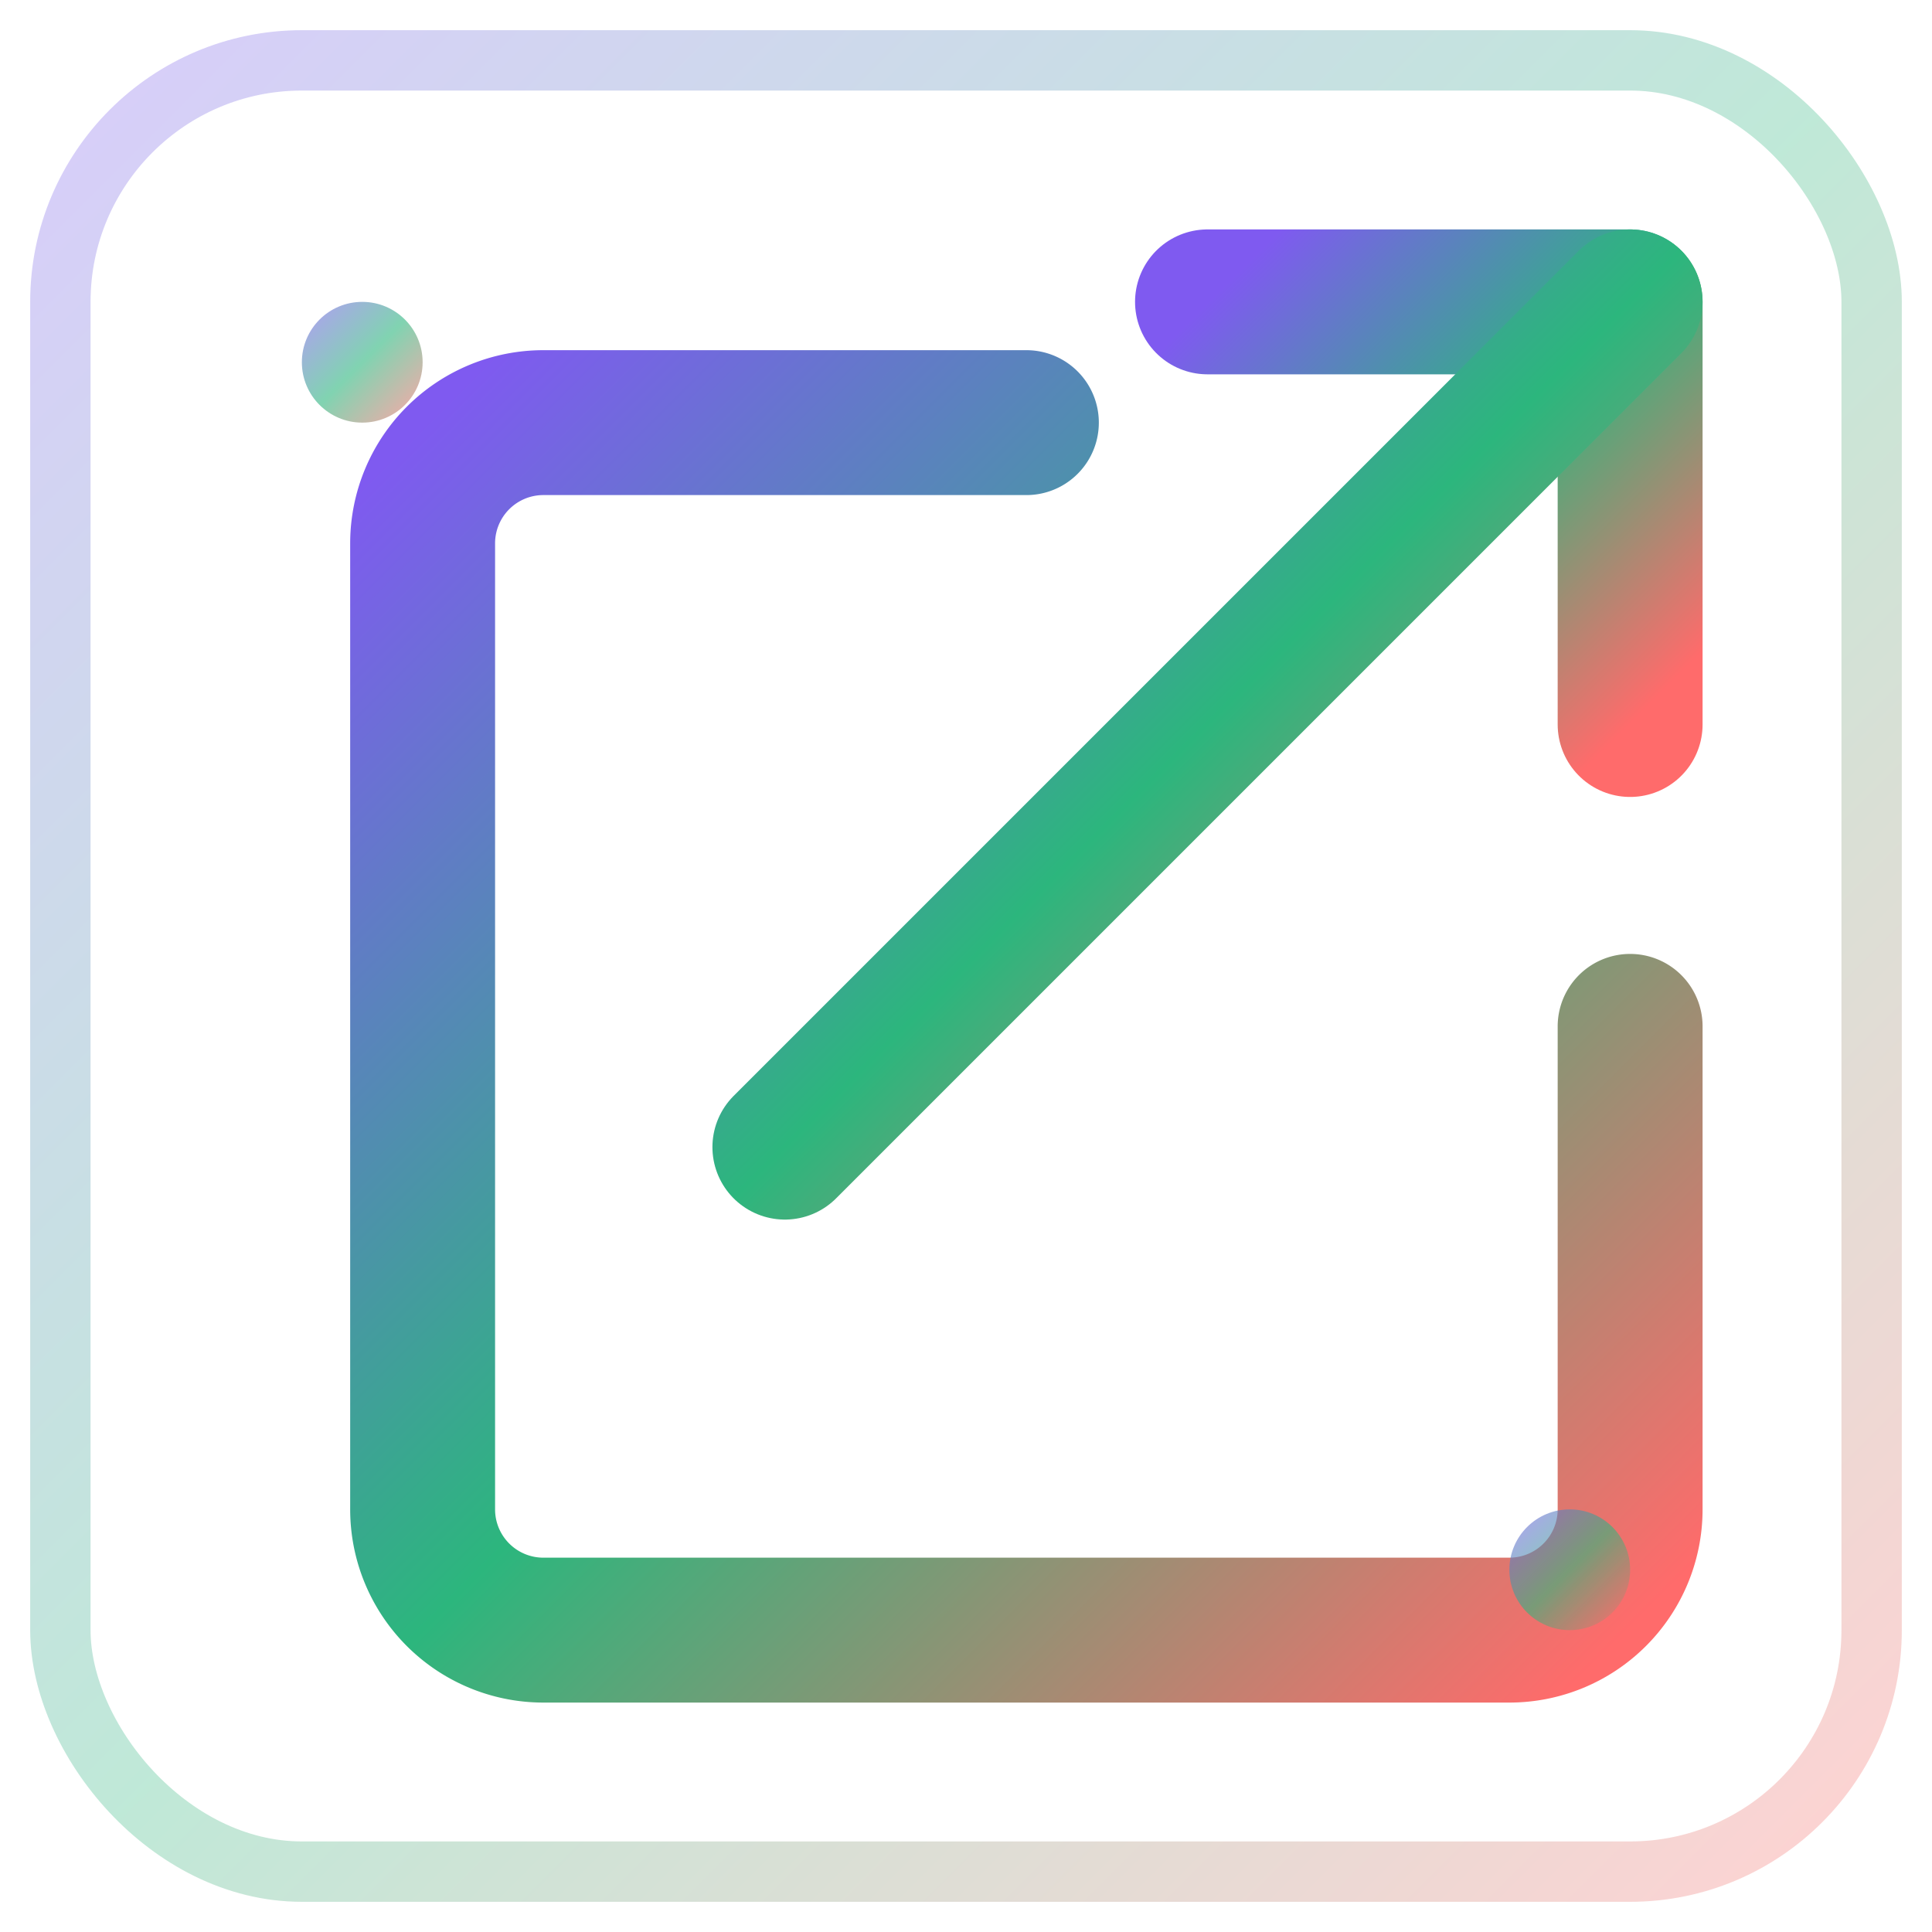 <svg width="16" height="16" viewBox="0 0 16 16" fill="none" xmlns="http://www.w3.org/2000/svg">
  <defs>
    <linearGradient id="linkGradient" x1="0%" y1="0%" x2="100%" y2="100%">
      <stop offset="0%" style="stop-color:#7f5af0;stop-opacity:1" />
      <stop offset="50%" style="stop-color:#2cb67d;stop-opacity:1" />
      <stop offset="100%" style="stop-color:#ff6b6b;stop-opacity:1" />
    </linearGradient>
  </defs>
  
  <!-- Ornate border -->
  <rect x="0.5" y="0.5" width="15" height="15" rx="2" stroke="url(#linkGradient)" stroke-width="0.5" fill="none" opacity="0.3"/>
  
  <!-- Main arrow -->
  <path d="M10 2.5h3.5v3.5" stroke="url(#linkGradient)" stroke-width="1.2" stroke-linecap="round" stroke-linejoin="round"/>
  <path d="M6.5 9.5l7-7" stroke="url(#linkGradient)" stroke-width="1.2" stroke-linecap="round"/>
  
  <!-- Box outline -->
  <path d="M13.5 8.5v4a1 1 0 01-1 1h-8a1 1 0 01-1-1v-8a1 1 0 011-1h4" stroke="url(#linkGradient)" stroke-width="1.2" stroke-linecap="round" stroke-linejoin="round"/>
  
  <!-- Decorative dots -->
  <circle cx="3" cy="3" r="0.5" fill="url(#linkGradient)" opacity="0.6"/>
  <circle cx="13" cy="13" r="0.5" fill="url(#linkGradient)" opacity="0.6"/>
</svg>

